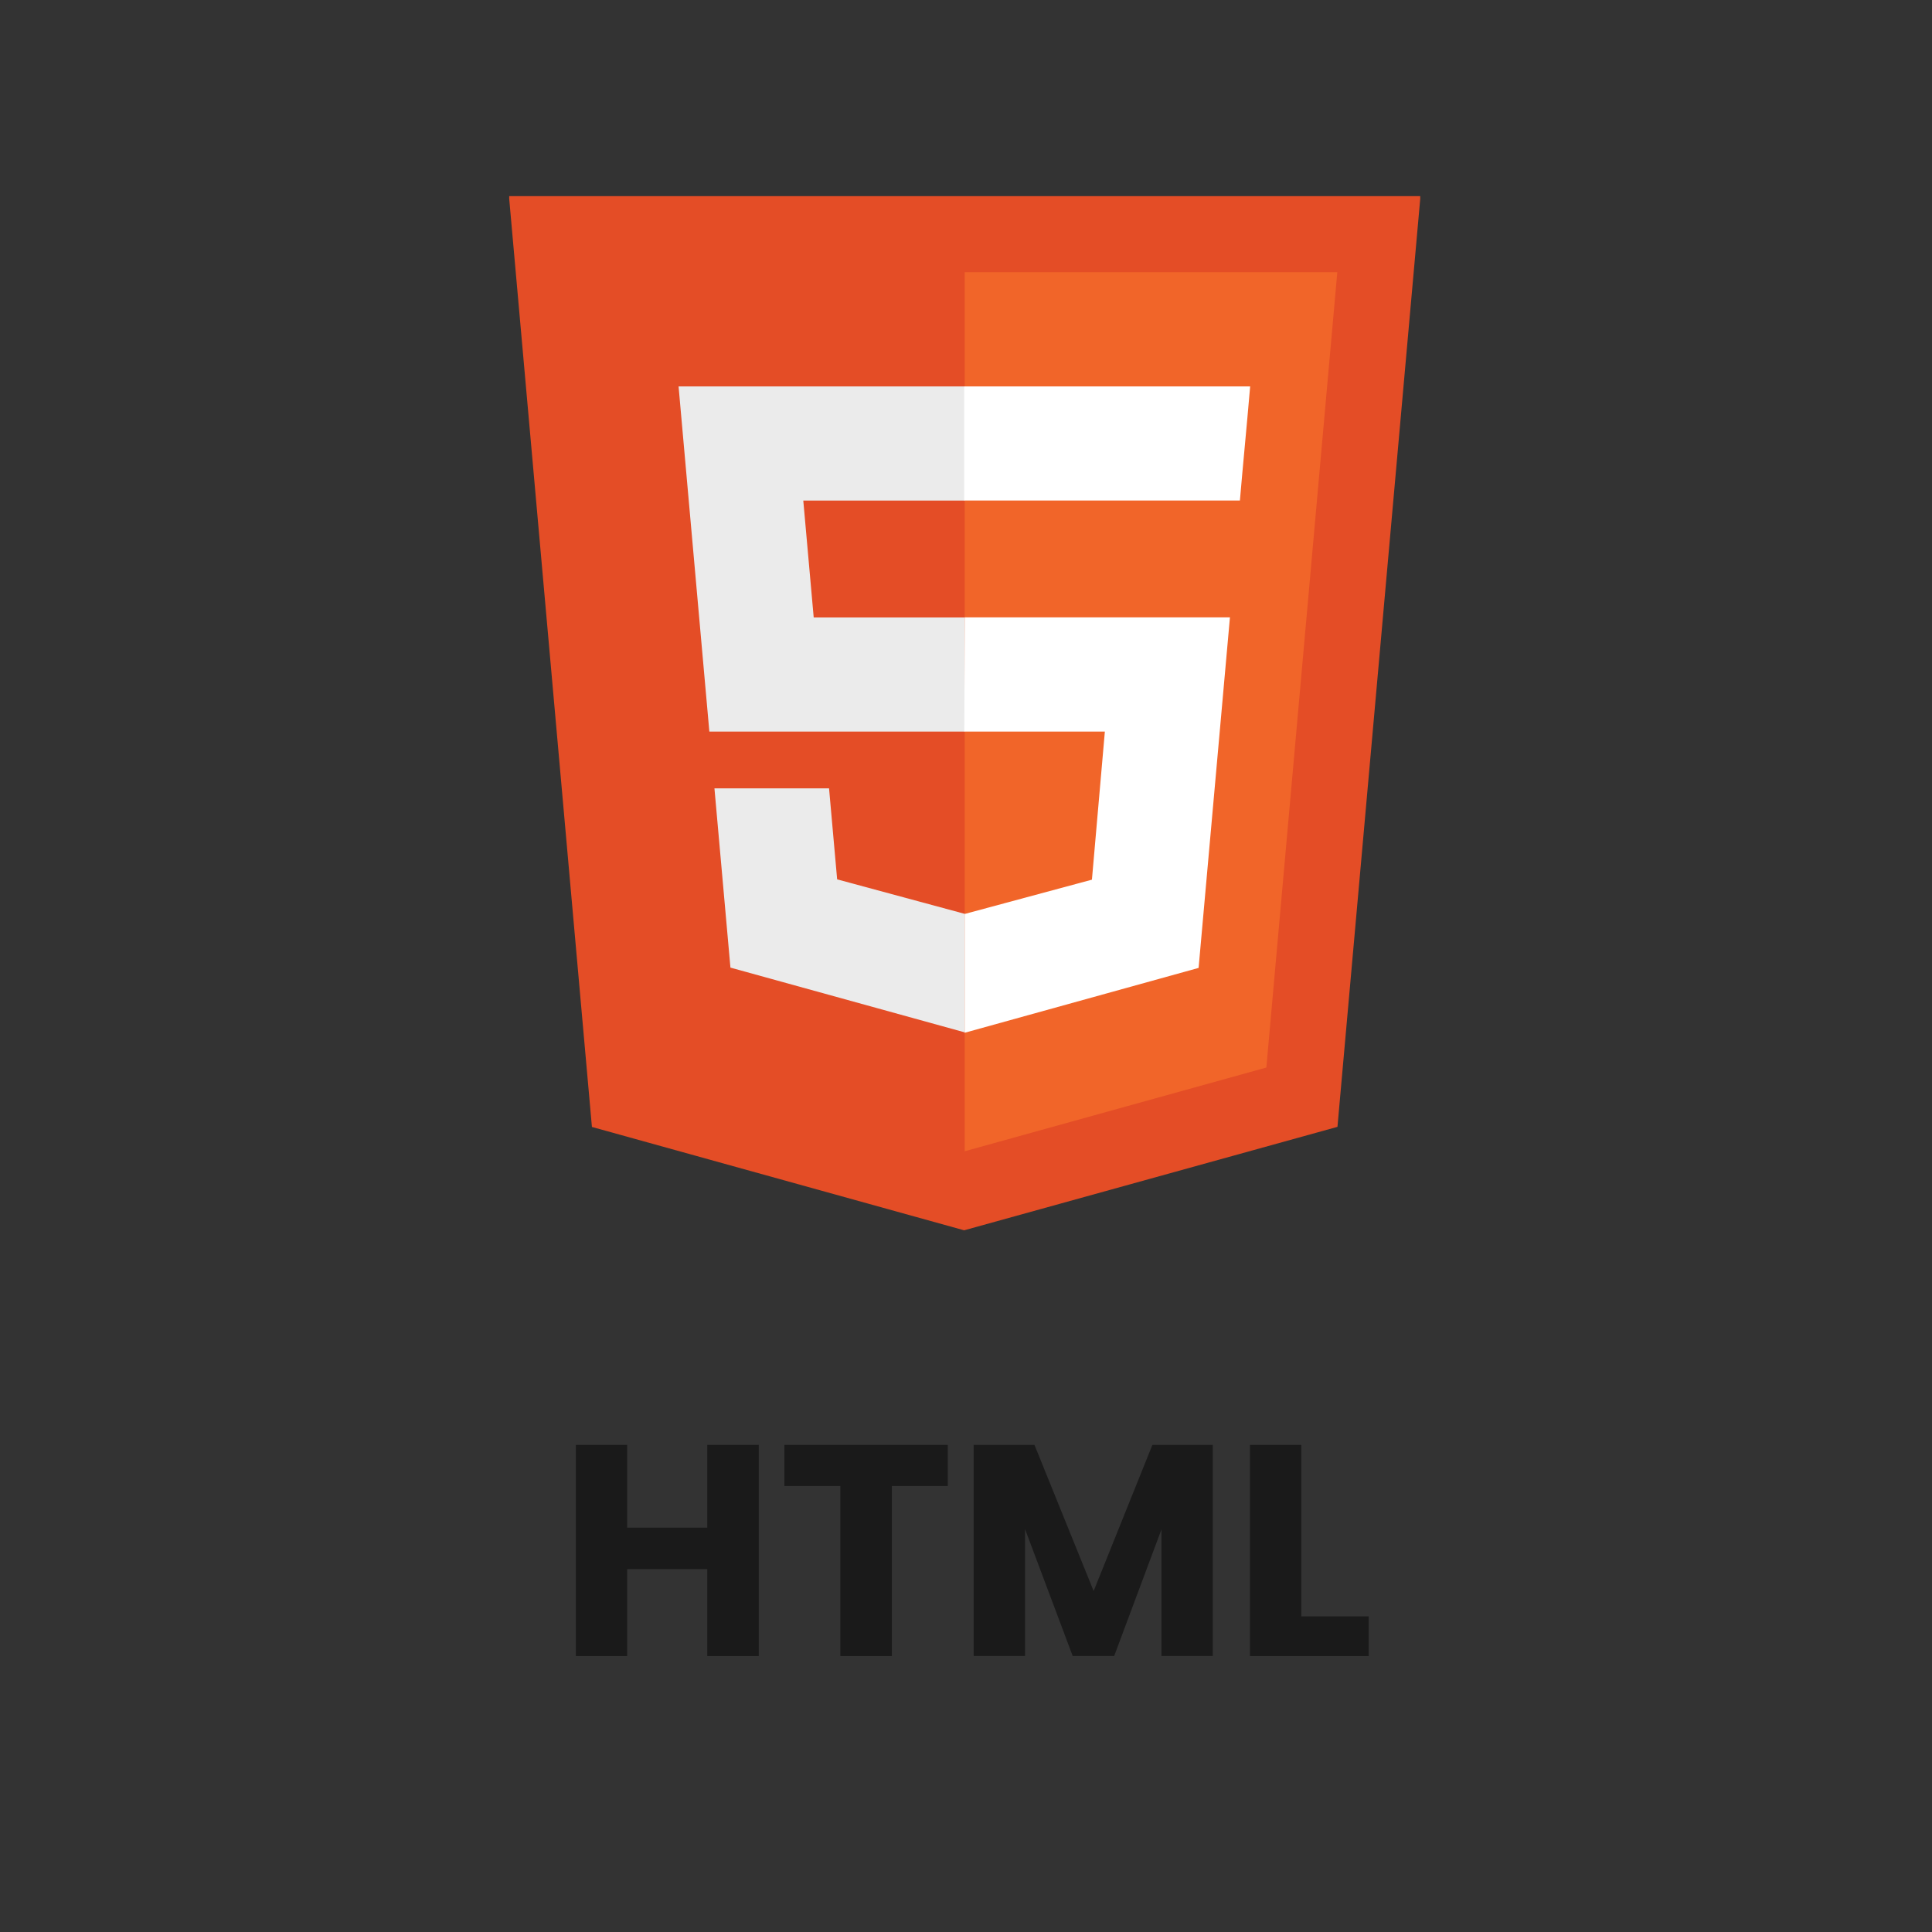 <svg xmlns="http://www.w3.org/2000/svg" xmlns:xlink="http://www.w3.org/1999/xlink" width="200" zoomAndPan="magnify" viewBox="0 0 150 150" height="200" preserveAspectRatio="xMidYMid meet" version="1.0"><rect x="0" y="0" width="150" height="150" fill="#333333" stroke="none"/><defs><g/><clipPath id="b8dc54c71e"><path d="M 39.535 15 L 110.266 15 L 110.266 95.746 L 39.535 95.746 Z M 39.535 15 " clip-rule="nonzero"/></clipPath></defs><g clip-path="url(#b8dc54c71e)"><path fill="#e44d26" d="M 45.957 87.496 L 39.516 15.227 L 110.285 15.227 L 103.84 87.488 L 74.855 95.52 Z M 45.957 87.496 " fill-opacity="1" fill-rule="nonzero"/></g><path fill="#f16529" d="M 98.32 82.883 L 103.828 21.137 L 74.898 21.137 L 74.898 89.383 Z M 98.32 82.883 " fill-opacity="1" fill-rule="nonzero"/><path fill="#ebebeb" d="M 74.871 30 L 52.684 30 L 55.074 56.801 L 74.898 56.801 L 74.898 47.941 L 63.176 47.941 L 62.367 38.863 L 74.898 38.863 L 74.898 30 Z M 74.898 70.93 L 74.863 70.941 L 64.996 68.273 L 64.367 61.207 L 55.469 61.207 L 56.711 75.125 L 74.859 80.141 L 74.898 80.129 Z M 74.898 70.93 " fill-opacity="1" fill-rule="nonzero"/><path fill="#ffffff" d="M 74.871 56.801 L 85.781 56.801 L 84.777 68.297 L 74.895 70.961 L 74.895 80.184 L 93.059 75.148 L 95.492 47.934 L 74.898 47.934 Z M 96.852 32.379 L 97.062 30 L 74.863 30 L 74.863 38.859 L 96.266 38.859 L 96.441 36.867 Z M 96.852 32.379 " fill-opacity="1" fill-rule="nonzero"/><g fill="#1a1a1a" fill-opacity="1"><g transform="translate(43.256, 128.574)"><g><path d="M 15.656 -16.391 L 15.656 0 L 11.656 0 L 11.656 -6.75 L 5.438 -6.75 L 5.438 0 L 1.453 0 L 1.453 -16.391 L 5.438 -16.391 L 5.438 -9.969 L 11.656 -9.969 L 11.656 -16.391 Z M 15.656 -16.391 "/></g></g></g><g fill="#1a1a1a" fill-opacity="1"><g transform="translate(60.336, 128.574)"><g><path d="M 13.25 -16.391 L 13.25 -13.203 L 8.906 -13.203 L 8.906 0 L 4.906 0 L 4.906 -13.203 L 0.562 -13.203 L 0.562 -16.391 Z M 13.25 -16.391 "/></g></g></g><g fill="#1a1a1a" fill-opacity="1"><g transform="translate(74.144, 128.574)"><g><path d="M 20.016 -16.391 L 20.016 0 L 16.031 0 L 16.031 -9.828 L 12.359 0 L 9.141 0 L 5.438 -9.859 L 5.438 0 L 1.453 0 L 1.453 -16.391 L 6.172 -16.391 L 10.766 -5.047 L 15.328 -16.391 Z M 20.016 -16.391 "/></g></g></g><g fill="#1a1a1a" fill-opacity="1"><g transform="translate(95.593, 128.574)"><g><path d="M 5.438 -3.078 L 10.672 -3.078 L 10.672 0 L 1.453 0 L 1.453 -16.391 L 5.438 -16.391 Z M 5.438 -3.078 "/></g></g></g></svg>